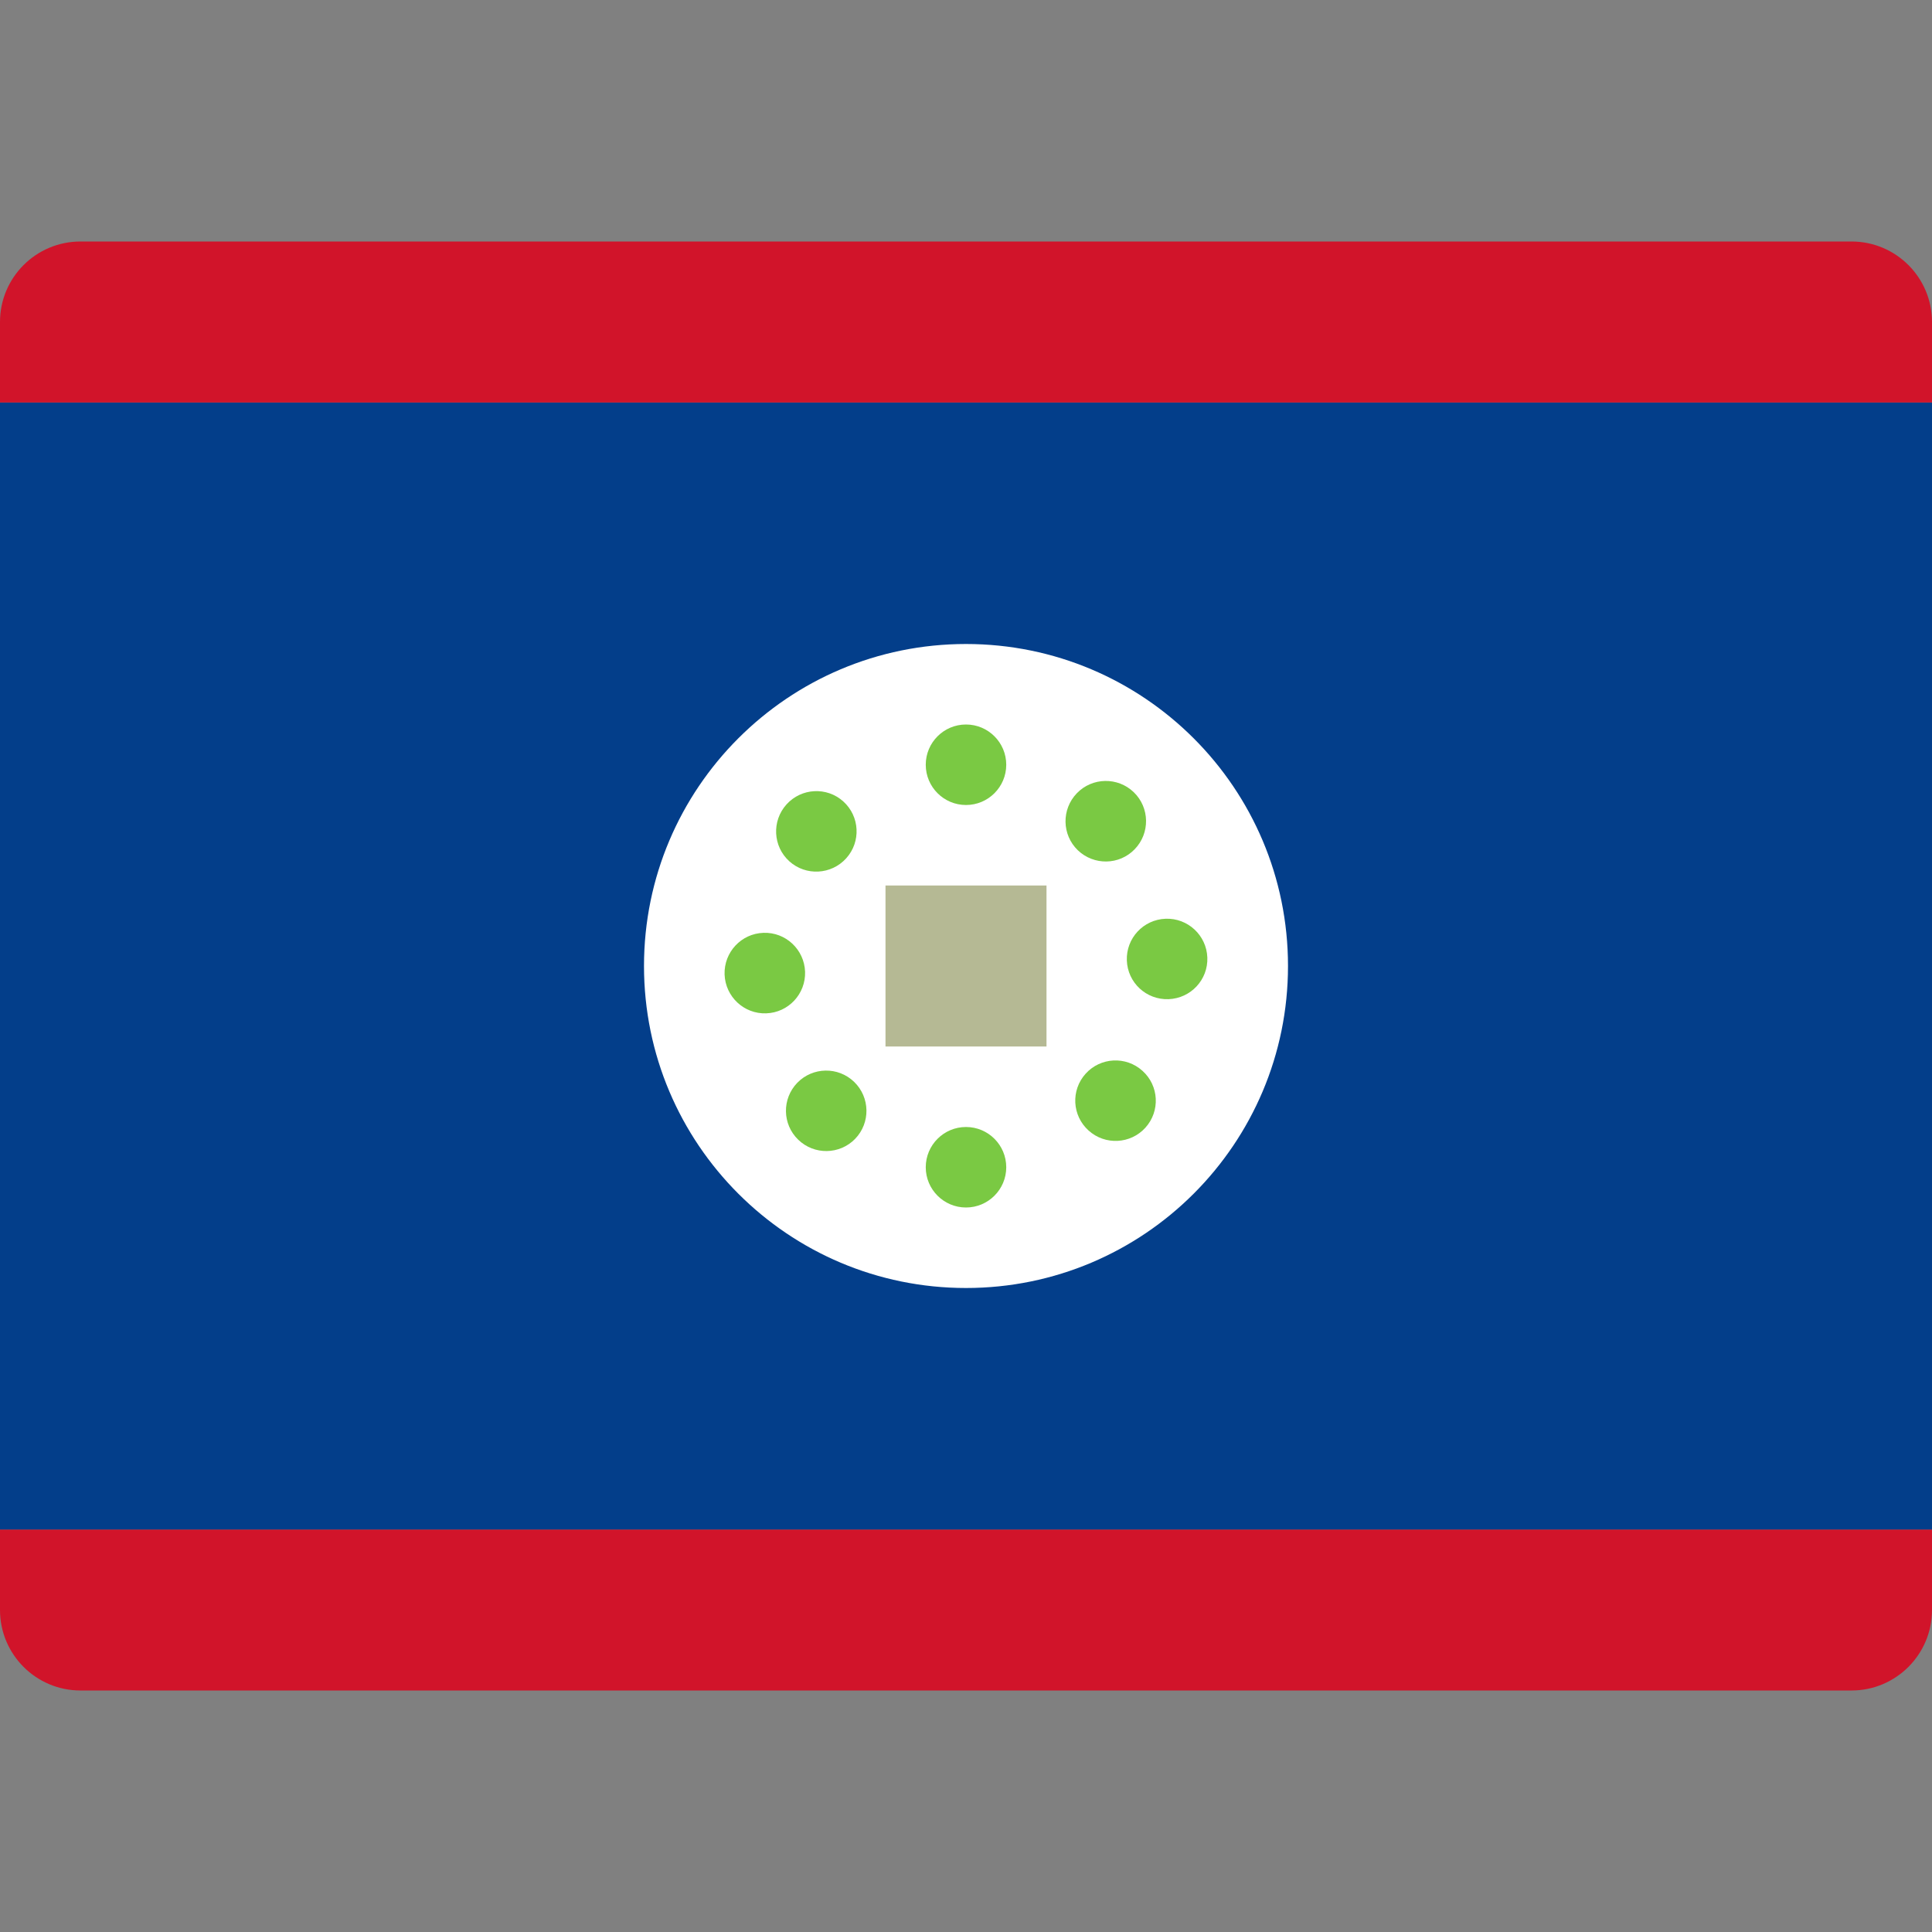 <svg width="24" height="24" viewBox="0 0 24 24" fill="none" xmlns="http://www.w3.org/2000/svg">
<rect x="0" y="0" width="24" height="24" fill="#808080" stroke="none"/>
<path d="M24 20C24 20.552 23.552 21 23 21H1C0.448 21 0 20.552 0 20V19H24V20Z" fill="#D1142A"/>
<path d="M24 5H0V19H24V5Z" fill="#033E8A"/>
<path d="M24 5H0V4C0 3.447 0.448 3 1 3H23C23.552 3 24 3.447 24 4V5Z" fill="#D1142A"/>
<path d="M12 16C14.209 16 16 14.209 16 12C16 9.791 14.209 8 12 8C9.791 8 8 9.791 8 12C8 14.209 9.791 16 12 16Z" fill="white"/>
<path d="M12 10C12.276 10 12.5 9.776 12.5 9.5C12.5 9.224 12.276 9 12 9C11.724 9 11.5 9.224 11.5 9.5C11.5 9.776 11.724 10 12 10Z" fill="#7AC943"/>
<path d="M12 15C12.276 15 12.5 14.776 12.5 14.5C12.5 14.224 12.276 14 12 14C11.724 14 11.5 14.224 11.5 14.5C11.5 14.776 11.724 15 12 15Z" fill="#7AC943"/>
<path d="M14.096 10.549C14.288 10.35 14.283 10.033 14.084 9.841C13.885 9.65 13.569 9.655 13.377 9.854C13.185 10.053 13.19 10.37 13.389 10.562C13.588 10.753 13.905 10.748 14.096 10.549Z" fill="#7AC943"/>
<path d="M10.623 14.147C10.815 13.948 10.809 13.632 10.611 13.44C10.413 13.248 10.096 13.253 9.904 13.451C9.712 13.65 9.717 13.966 9.916 14.158C10.114 14.35 10.431 14.345 10.623 14.147Z" fill="#7AC943"/>
<path d="M14.516 12.412C14.792 12.402 15.008 12.171 14.998 11.895C14.988 11.619 14.756 11.403 14.48 11.413C14.203 11.423 13.988 11.655 13.998 11.931C14.008 12.207 14.239 12.422 14.516 12.412Z" fill="#7AC943"/>
<path d="M9.518 12.588C9.794 12.579 10.01 12.347 10.001 12.071C9.991 11.795 9.76 11.578 9.484 11.588C9.208 11.597 8.992 11.829 9.001 12.105C9.011 12.381 9.242 12.598 9.518 12.588Z" fill="#7AC943"/>
<path d="M14.229 14.008C14.414 13.803 14.398 13.487 14.192 13.302C13.987 13.117 13.671 13.133 13.486 13.338C13.301 13.543 13.317 13.859 13.523 14.044C13.728 14.229 14.044 14.213 14.229 14.008Z" fill="#7AC943"/>
<path d="M10.512 10.662C10.697 10.457 10.681 10.141 10.476 9.956C10.271 9.771 9.955 9.788 9.77 9.993C9.585 10.199 9.601 10.515 9.806 10.7C10.011 10.884 10.327 10.867 10.512 10.662Z" fill="#7AC943"/>
<path d="M13 11H11V13H13V11Z" fill="#B5B994"/>
</svg>

